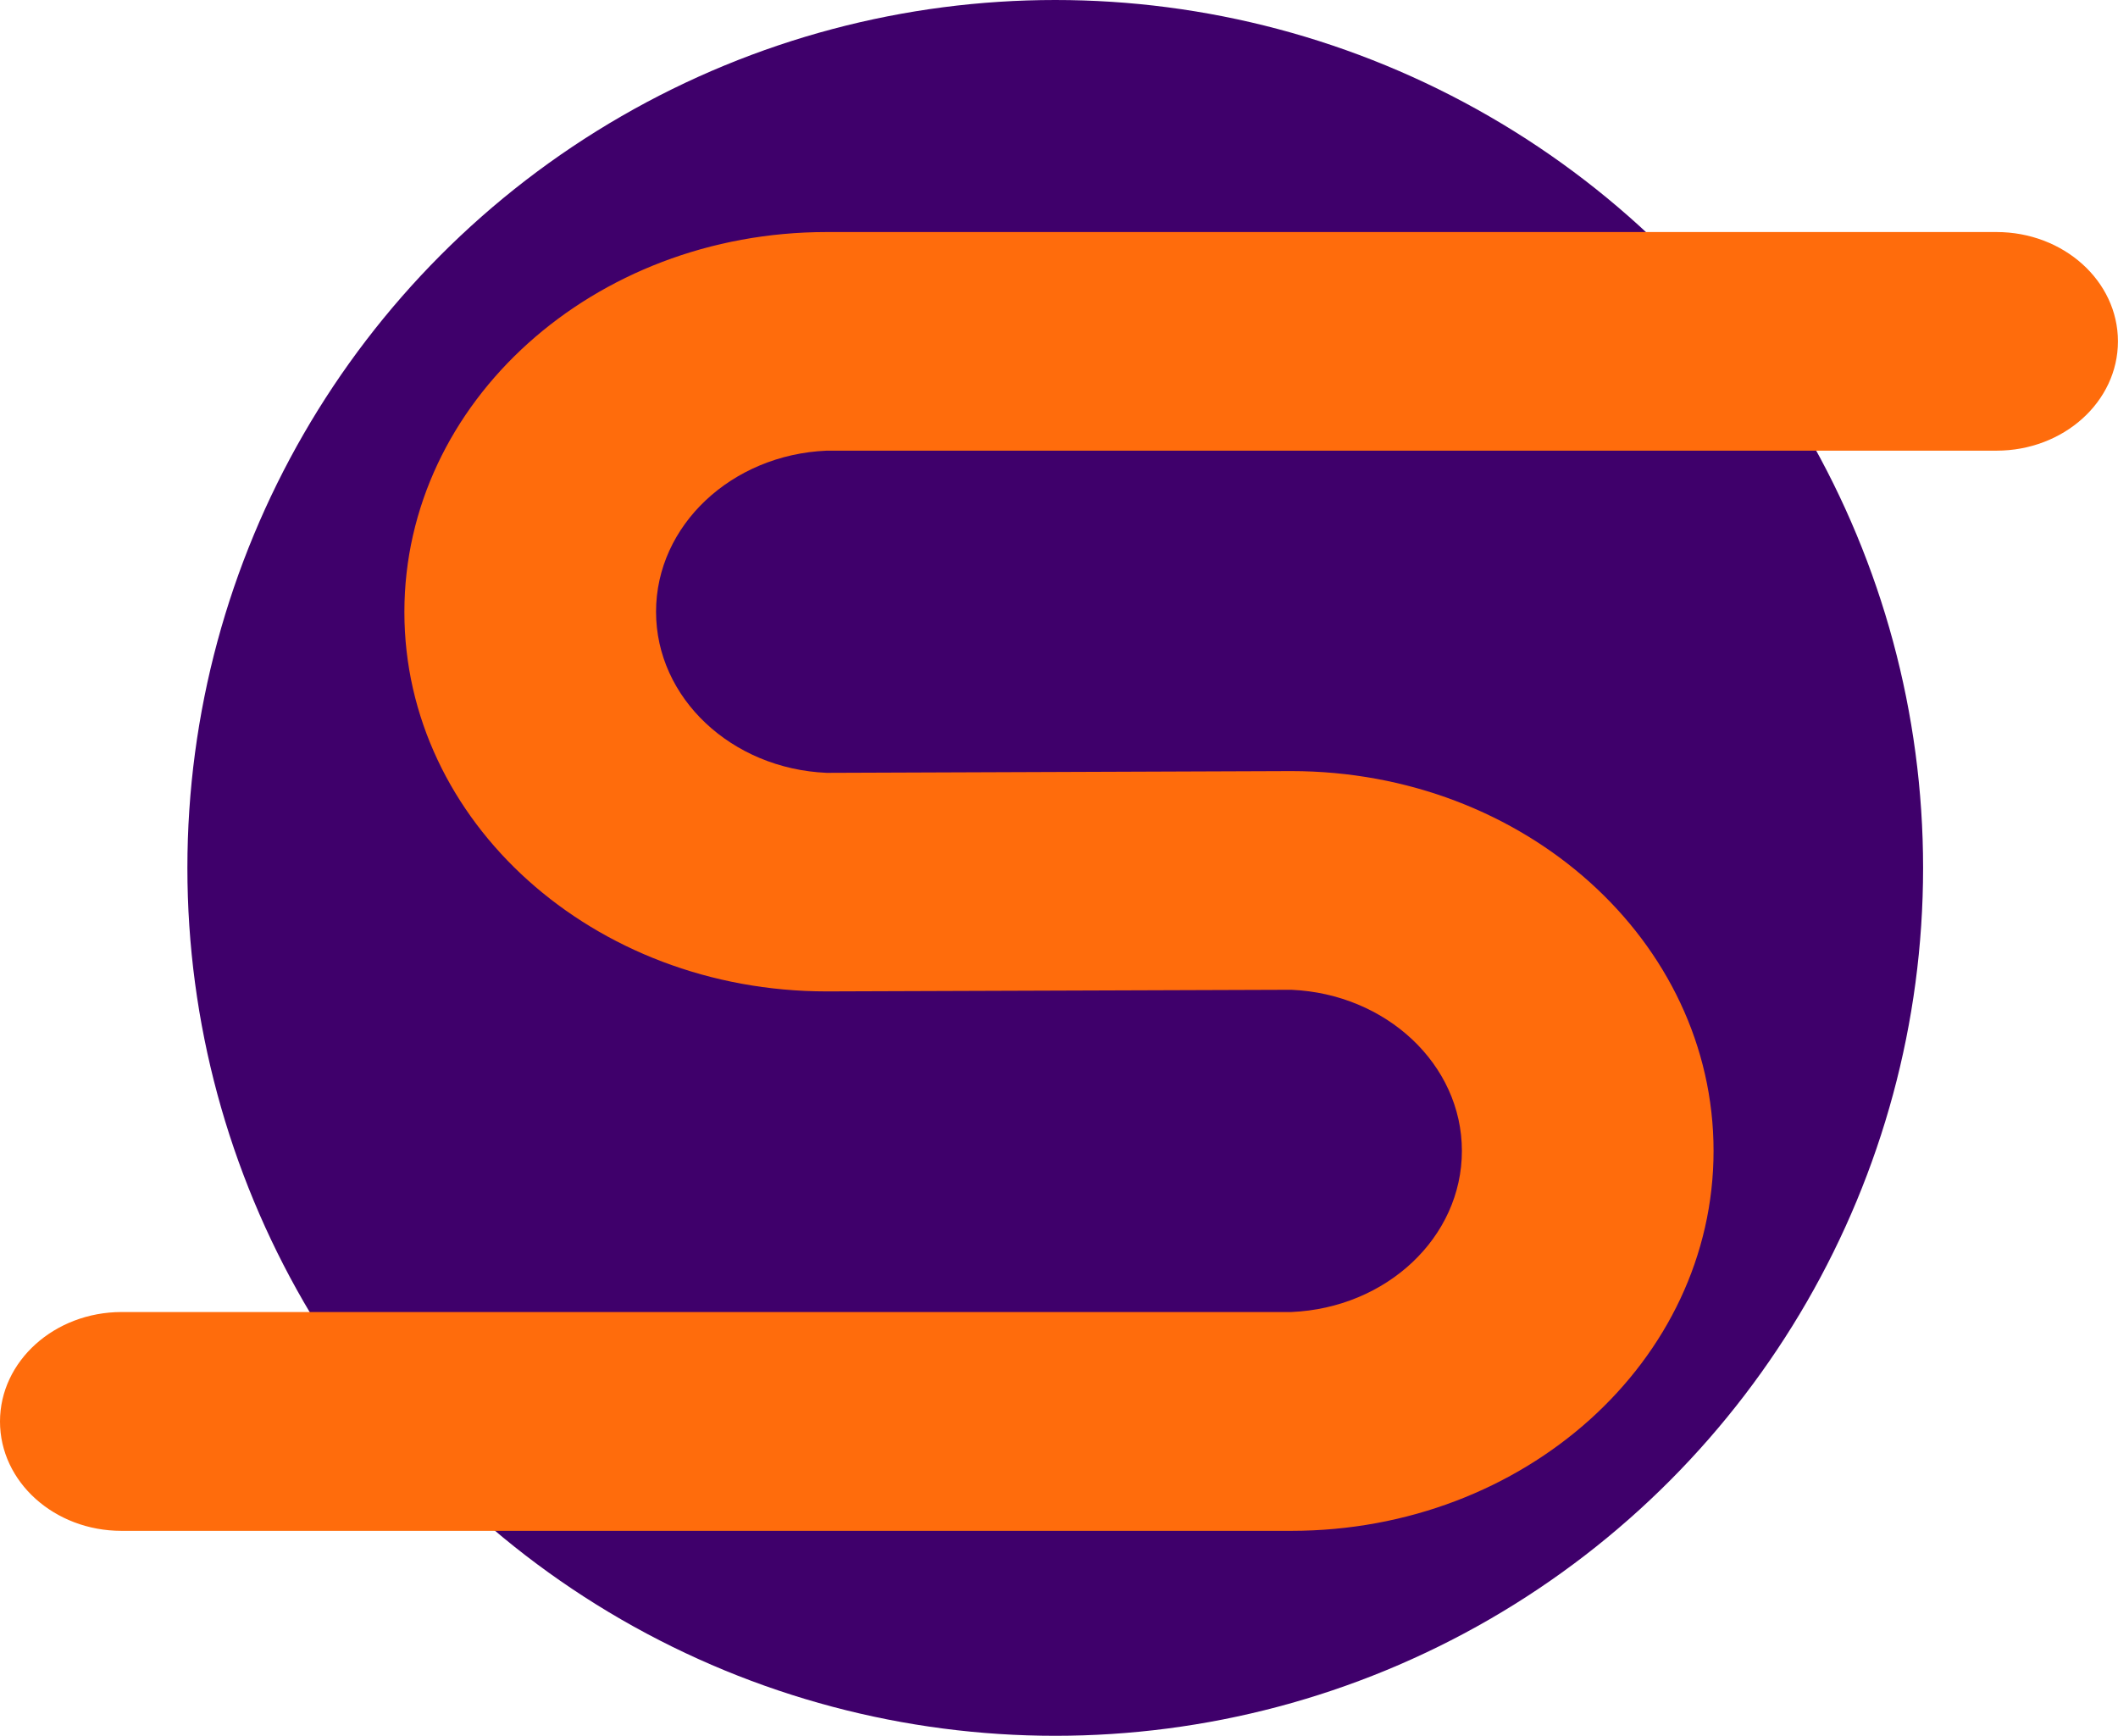 <svg xmlns="http://www.w3.org/2000/svg" viewBox="0 0 326.88 267.88"><defs><style>.cls-1{fill:#3f006b;}.cls-2{fill:#ff6c0c;}</style></defs><title>Ресурс 5</title><g id="Слой_2" data-name="Слой 2"><g id="Слой_1-2" data-name="Слой 1"><circle class="cls-1" cx="162.86" cy="133.94" r="133.94"/><path class="cls-2" d="M199.29,152.75c14.66.63,26.33,11.52,26.33,24.86S214,201.85,199.29,202.48l-180.54,0C8.4,202.5,0,210.06,0,219.38s8.4,16.87,18.75,16.87H199.29c36,0,65.17-26.25,65.17-58.64S235.28,119,199.29,119l-71.71.27c-14.66-.63-26.33-11.52-26.33-24.86s11.67-24.24,26.33-24.86l180.54,0c10.36,0,18.75-7.55,18.75-16.87s-8.4-16.87-18.75-16.87H127.58c-36,0-65.17,26.25-65.17,58.64S91.59,153,127.58,153Z"/></g></g></svg>
